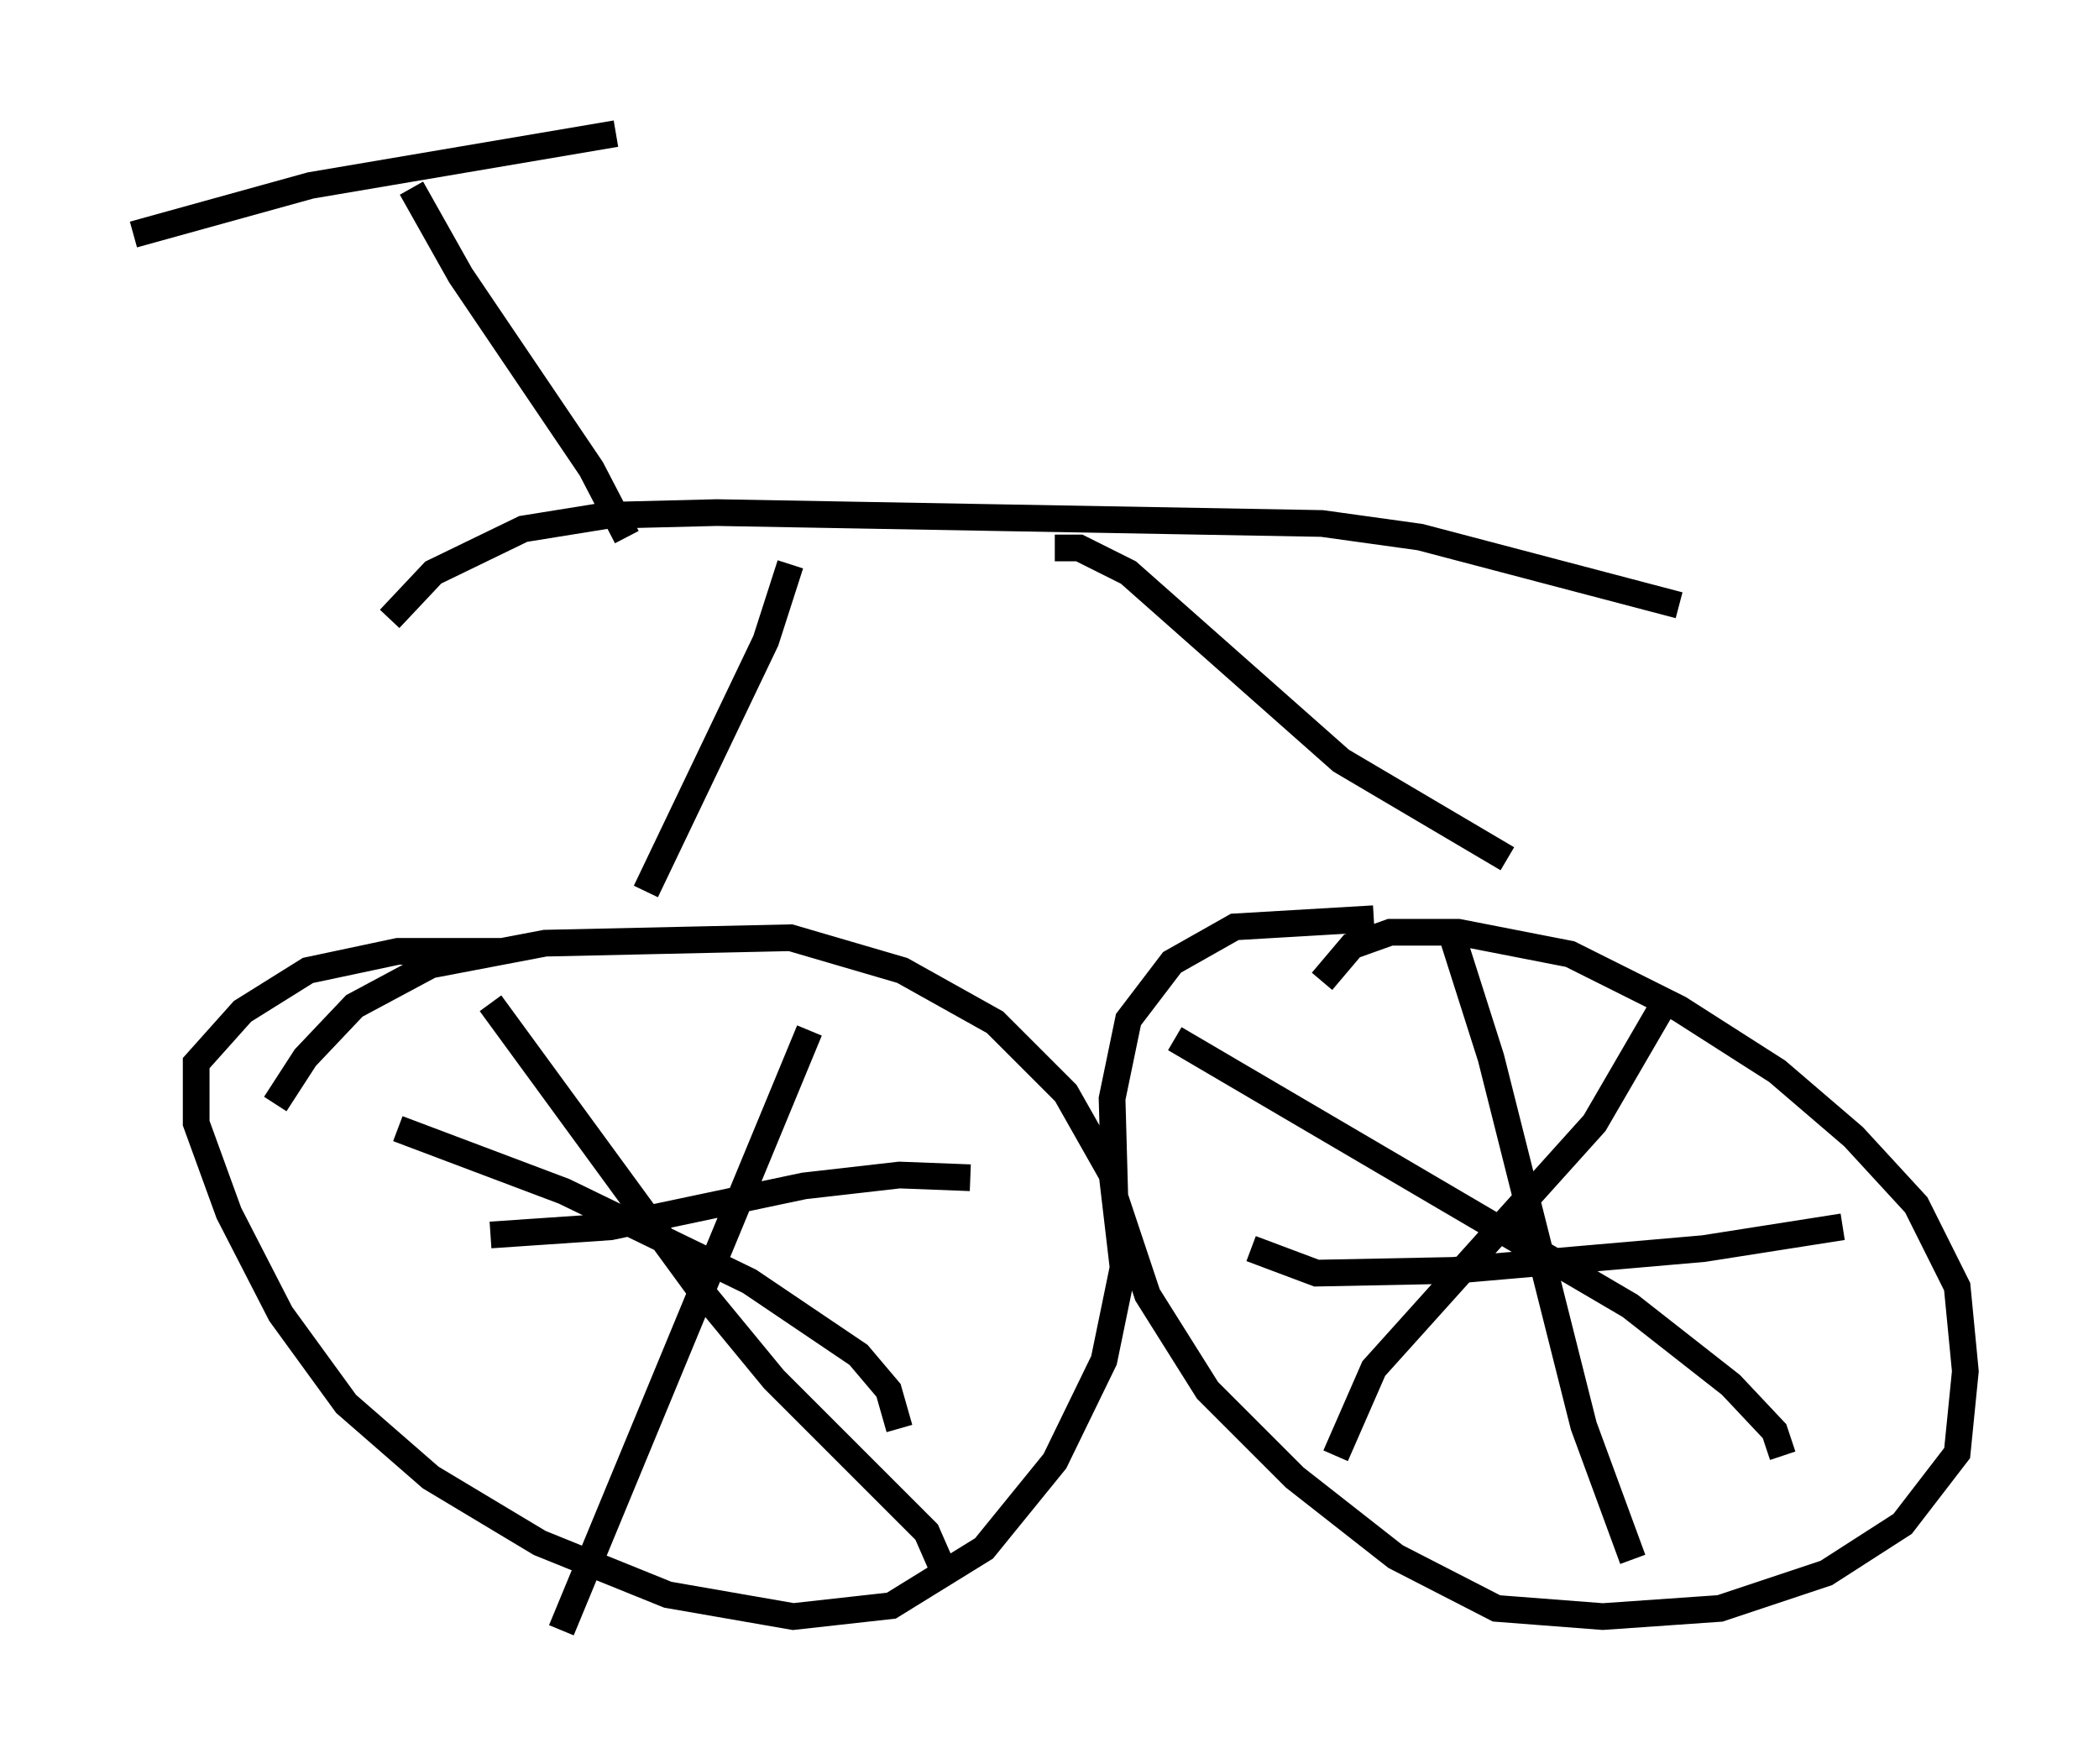 <?xml version="1.0" encoding="utf-8" ?>
<svg baseProfile="full" height="66.044" version="1.1" width="78.601" xmlns="http://www.w3.org/2000/svg" xmlns:ev="http://www.w3.org/2001/xml-events" xmlns:xlink="http://www.w3.org/1999/xlink"><defs /><rect fill="white" height="66.044" width="78.601" x="0" y="0" /><path d="M9.9, 44.405 m0.408, -3.063 l1.123, -1.735 1.838, -1.94 l2.858, -1.531 4.288, -0.817 l9.188, -0.204 4.185, 1.225 l3.471, 1.94 2.654, 2.654 l1.735, 3.063 0.408, 3.471 l-0.715, 3.471 -1.838, 3.777 l-2.654, 3.267 -3.471, 2.144 l-3.675, 0.408 -4.696, -0.817 l-4.798, -1.94 -4.083, -2.45 l-3.165, -2.756 -2.45, -3.369 l-1.94, -3.777 -1.225, -3.369 l0.0, -2.246 1.735, -1.94 l2.45, -1.531 3.369, -0.715 l3.879, 0.0 m30.727, 1.123 l1.123, -1.327 1.429, -0.51 l2.552, 0.0 4.185, 0.817 l4.083, 2.042 3.675, 2.348 l2.858, 2.45 2.348, 2.552 l1.531, 3.063 0.306, 3.165 l-0.306, 3.063 -2.042, 2.654 l-2.858, 1.838 -3.981, 1.327 l-4.39, 0.306 -3.981, -0.306 l-3.777, -1.94 -3.777, -2.96 l-3.267, -3.267 -2.246, -3.573 l-1.225, -3.675 -0.102, -3.675 l0.613, -2.96 1.633, -2.144 l2.348, -1.327 5.206, -0.306 m6.023, 10.821 l0.0, 0.0 m-3.063, -10.106 l1.429, 4.492 3.471, 13.781 l1.838, 5.002 m7.861, -12.454 l-5.206, 0.817 -9.392, 0.817 l-5.104, 0.102 -2.45, -0.919 m-2.858, -7.861 l17.048, 10.004 3.777, 2.96 l1.633, 1.735 0.306, 0.919 m-4.492, -16.844 l-2.552, 4.39 -8.269, 9.188 l-1.429, 3.267 m-35.117, -12.25 l6.227, 2.348 6.942, 3.369 l4.083, 2.756 1.123, 1.327 l0.408, 1.429 m-3.369, -14.904 l-9.29, 22.459 m-2.654, -23.479 l7.758, 10.617 2.858, 3.471 l5.717, 5.717 0.715, 1.633 m0.919, -14.904 l-2.654, -0.102 -3.573, 0.408 l-7.248, 1.531 -4.492, 0.306 m38.078, -14.088 l-6.227, -3.675 -7.963, -7.044 l-1.838, -0.919 -0.919, 0.0 m-15.313, 12.863 l4.492, -9.392 0.919, -2.858 m-15.006, 2.042 l1.633, -1.735 3.369, -1.633 l3.165, -0.51 4.083, -0.102 l22.663, 0.408 3.675, 0.51 l9.698, 2.552 m-47.469, -15.619 l1.838, 3.267 4.9, 7.248 l1.327, 2.552 m-0.408, -15.109 l-11.433, 1.94 -6.635, 1.838 " fill="none" stroke="black" stroke-width="1" /></svg>